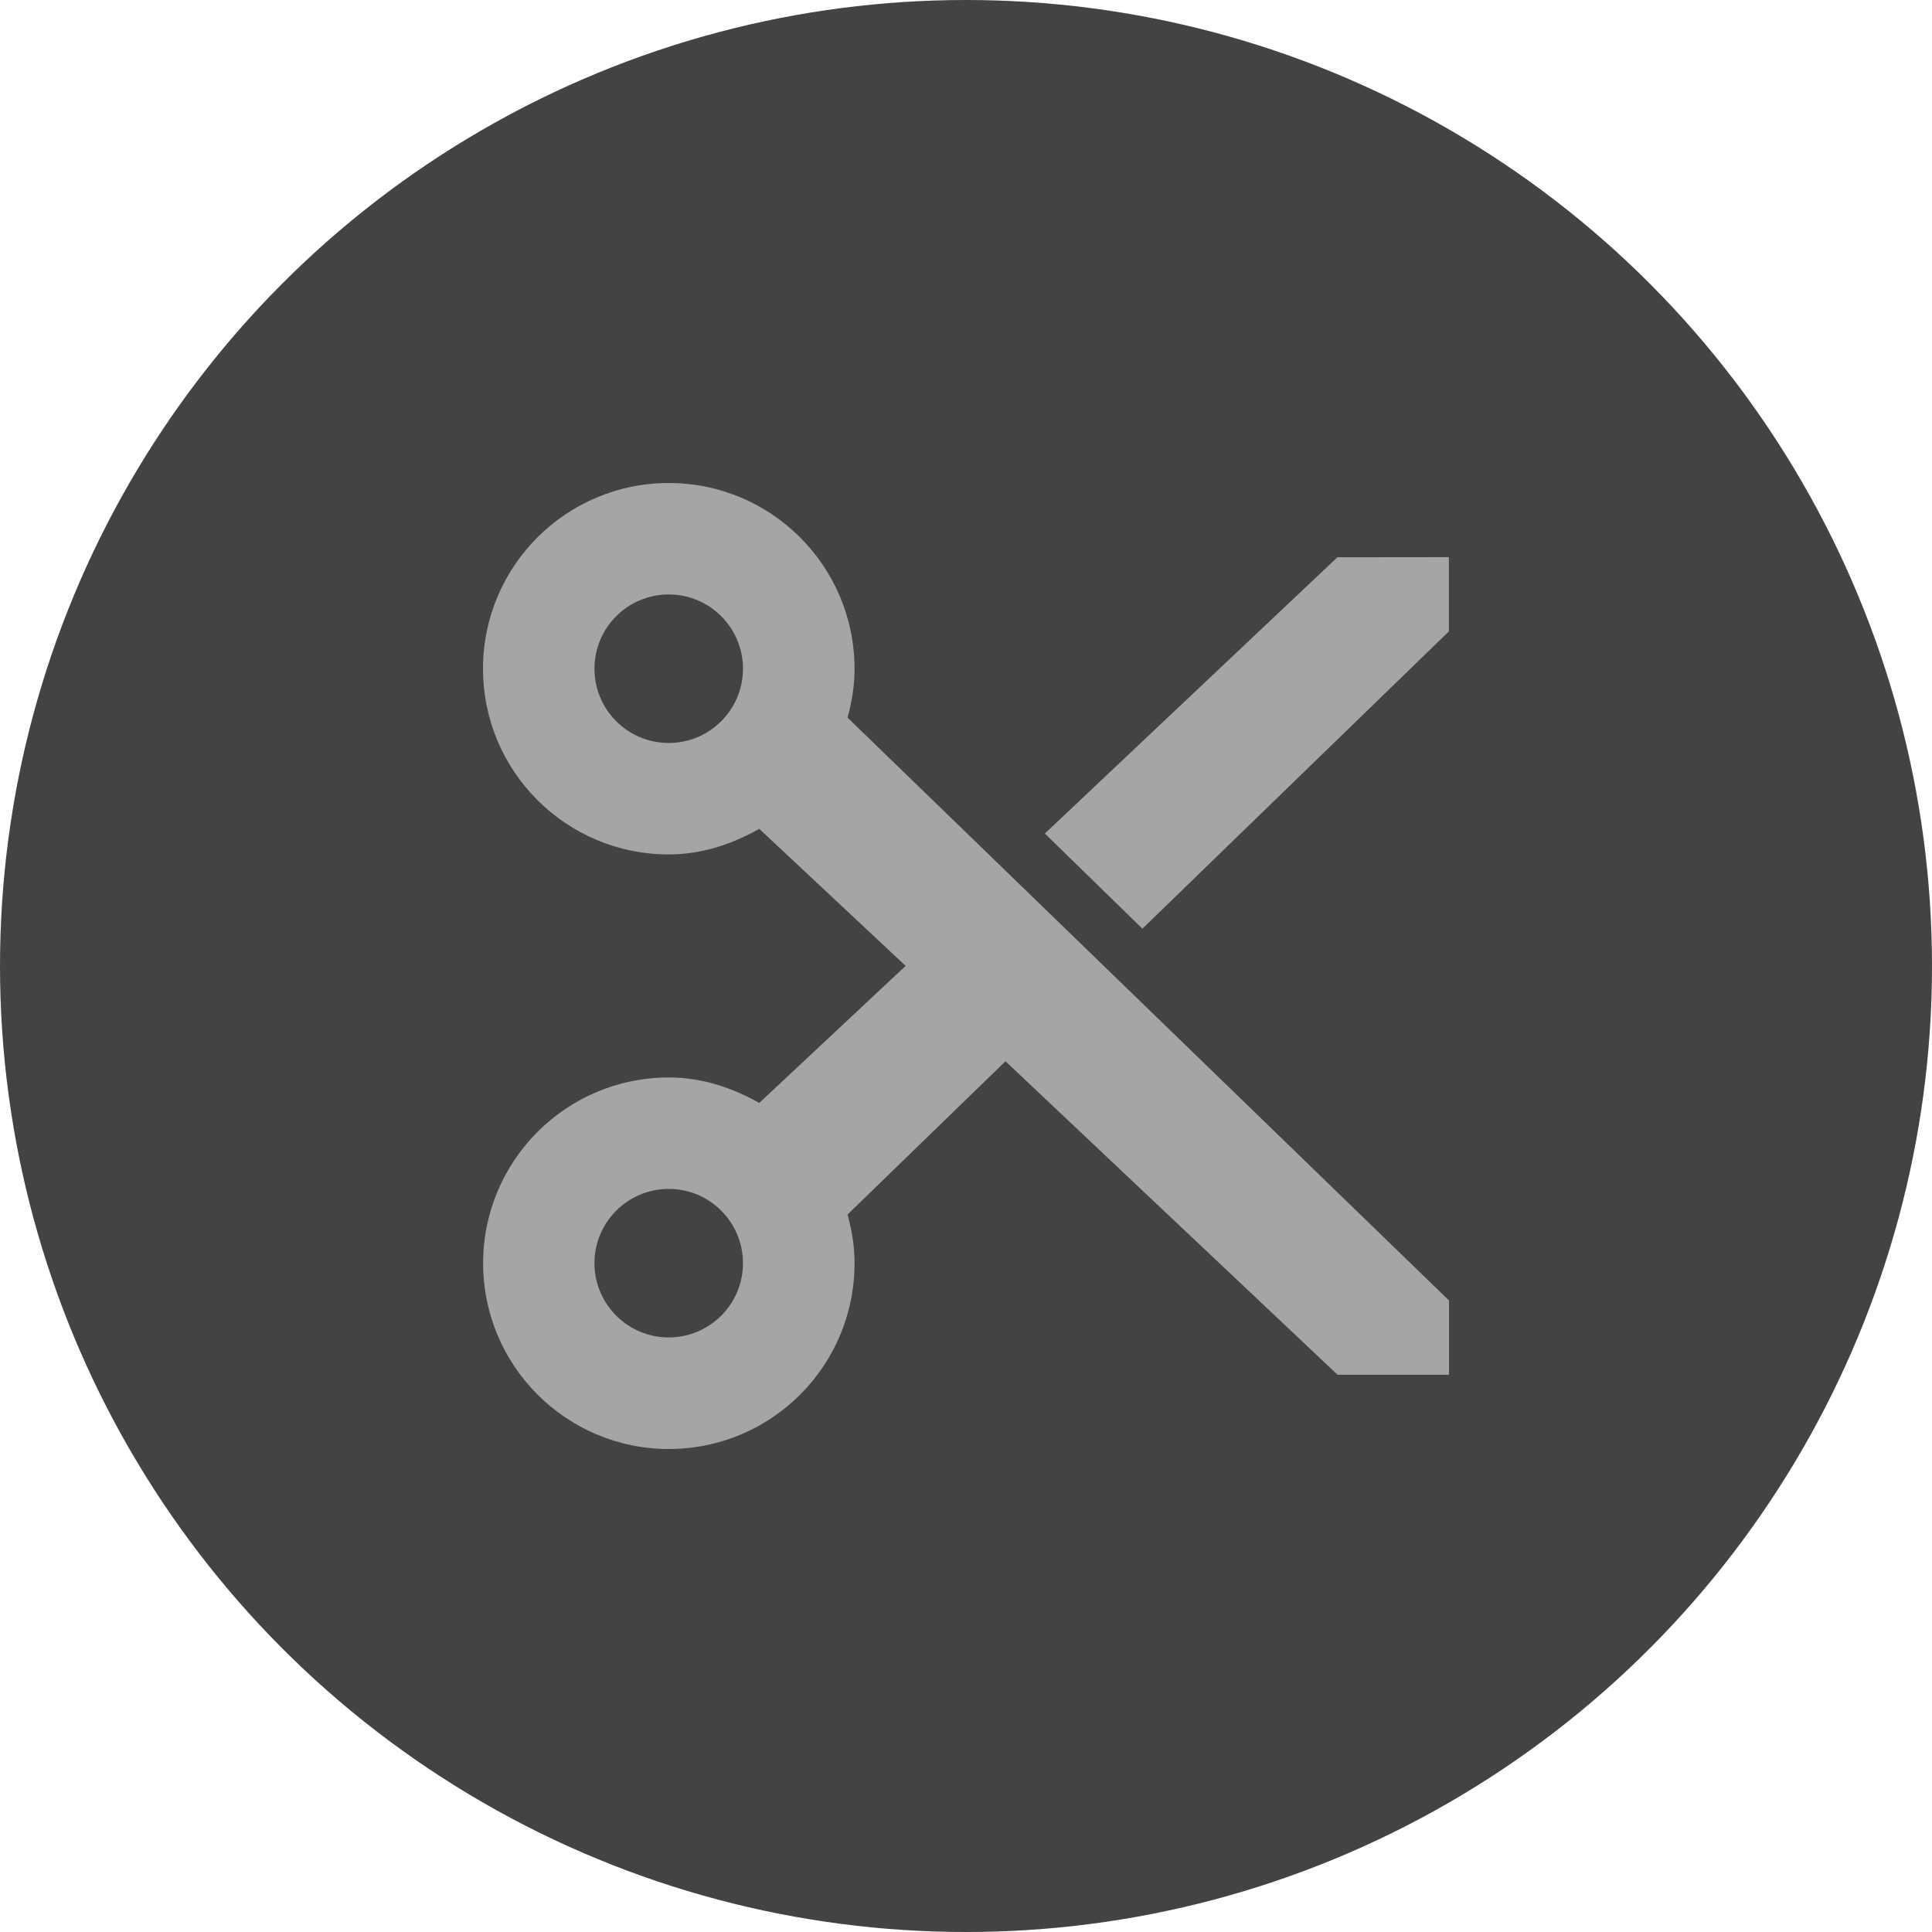 <svg xmlns="http://www.w3.org/2000/svg" width="16" height="16" version="1">
 <circle style="fill:#434343" cx="8" cy="8" r="8"/>
 <path style="fill:#a5a5a5" d="M 5.538,4 C 4.689,4 4,4.689 4,5.538 c 0,0.85 0.689,1.538 1.538,1.538 0.275,0 0.527,-0.086 0.75,-0.212 l 1.212,1.135 -1.212,1.135 C 6.066,9.009 5.814,8.923 5.539,8.923 c -0.849,0 -1.538,0.689 -1.538,1.539 0,0.849 0.689,1.538 1.538,1.538 0.85,0 1.538,-0.689 1.538,-1.538 0,-0.141 -0.022,-0.274 -0.058,-0.404 l 1.308,-1.269 2.75,2.596 0.923,0 0,-0.615 -4.981,-4.827 C 7.055,5.813 7.077,5.68 7.077,5.539 c 0,-0.85 -0.689,-1.539 -1.539,-1.539 z m 0,0.923 c 0.34,0 0.615,0.276 0.615,0.615 0,0.34 -0.276,0.615 -0.615,0.615 -0.34,0 -0.615,-0.276 -0.615,-0.615 0,-0.34 0.276,-0.615 0.615,-0.615 z m 5.538,-0.308 -2.423,2.288 0.808,0.788 2.538,-2.462 0,-0.615 z M 5.538,9.846 c 0.34,0 0.615,0.276 0.615,0.615 0,0.34 -0.276,0.615 -0.615,0.615 -0.34,0 -0.615,-0.276 -0.615,-0.615 0,-0.34 0.276,-0.615 0.615,-0.615 z"/>
</svg>
